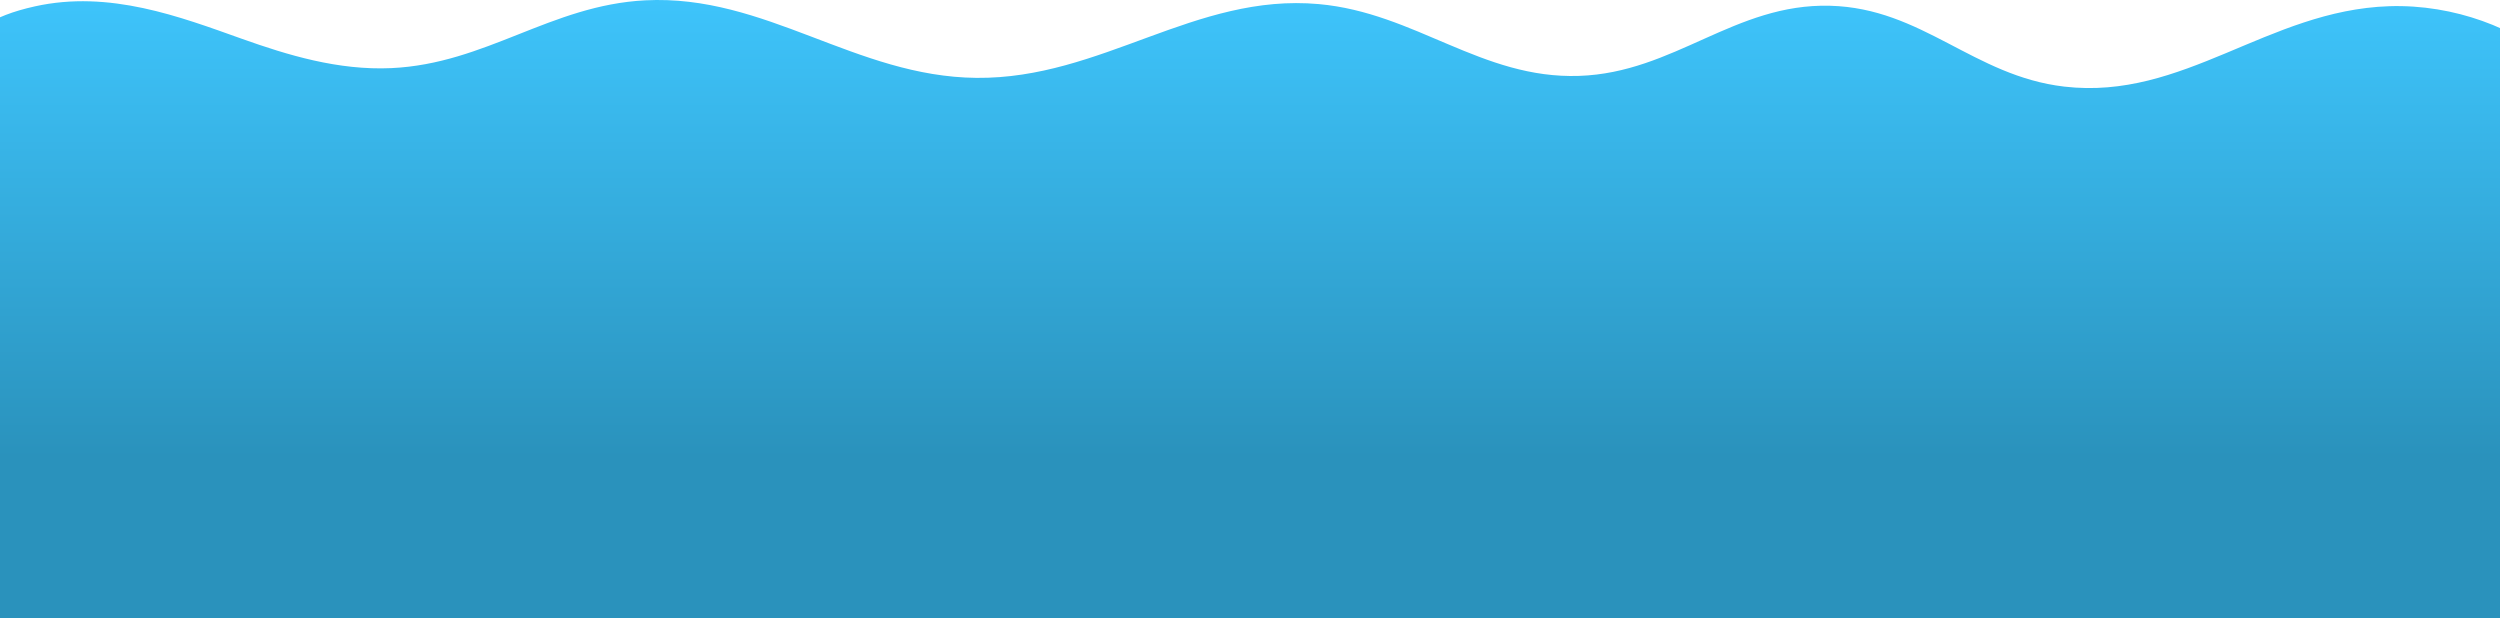 <svg width="182" height="45" viewBox="0 0 182 45" fill="none" xmlns="http://www.w3.org/2000/svg">
<g clip-path="url(#clip0_28_47)">
<path d="M190.379 12.309C189.486 9.592 188.452 6.815 185.85 4.474C183.248 2.133 178.724 0.289 173.912 0.453C165.089 0.753 158.964 7.319 150.278 6.305C143.668 5.534 139.951 0.593 133.224 0.419C126.279 0.238 121.887 5.294 114.955 5.525C107.865 5.763 103.041 0.933 96.009 0.298C87.007 -0.515 80.186 5.755 71.089 5.669C62.275 5.586 55.739 -0.427 46.97 0.024C40.091 0.378 35.372 4.644 28.487 4.959C24.613 5.136 20.925 4.005 17.604 2.823C13.103 1.22 7.966 -0.745 2.533 0.465C-0.649 1.173 -2.363 2.358 -3.091 4.206C-4.04 6.613 -5.108 8.906 -6.385 11.273C-9.663 17.348 -12.262 23.645 -11.979 30.066C-11.592 38.861 -4.74 48.143 8.802 52.401C18.39 55.415 29.797 55.544 40.685 55.599C65.857 55.725 91.029 55.851 116.201 55.977C128.745 56.039 141.433 56.094 153.61 54.449C165.786 52.805 177.591 49.268 184.757 43.427C195.476 34.69 193.853 22.879 190.379 12.309Z" fill="url(#paint0_linear_28_47)"/>
</g>
<defs>
<linearGradient id="paint0_linear_28_47" x1="90.5" y1="5.24223e-08" x2="90.5" y2="33.303" gradientUnits="userSpaceOnUse">
<stop stop-color="#3EC4FB"/>
<stop offset="1" stop-color="#2A92BC"/>
</linearGradient>
<clipPath id="clip0_28_47">
<rect width="182" height="45" fill="white"/>
</clipPath>
</defs>
</svg>

